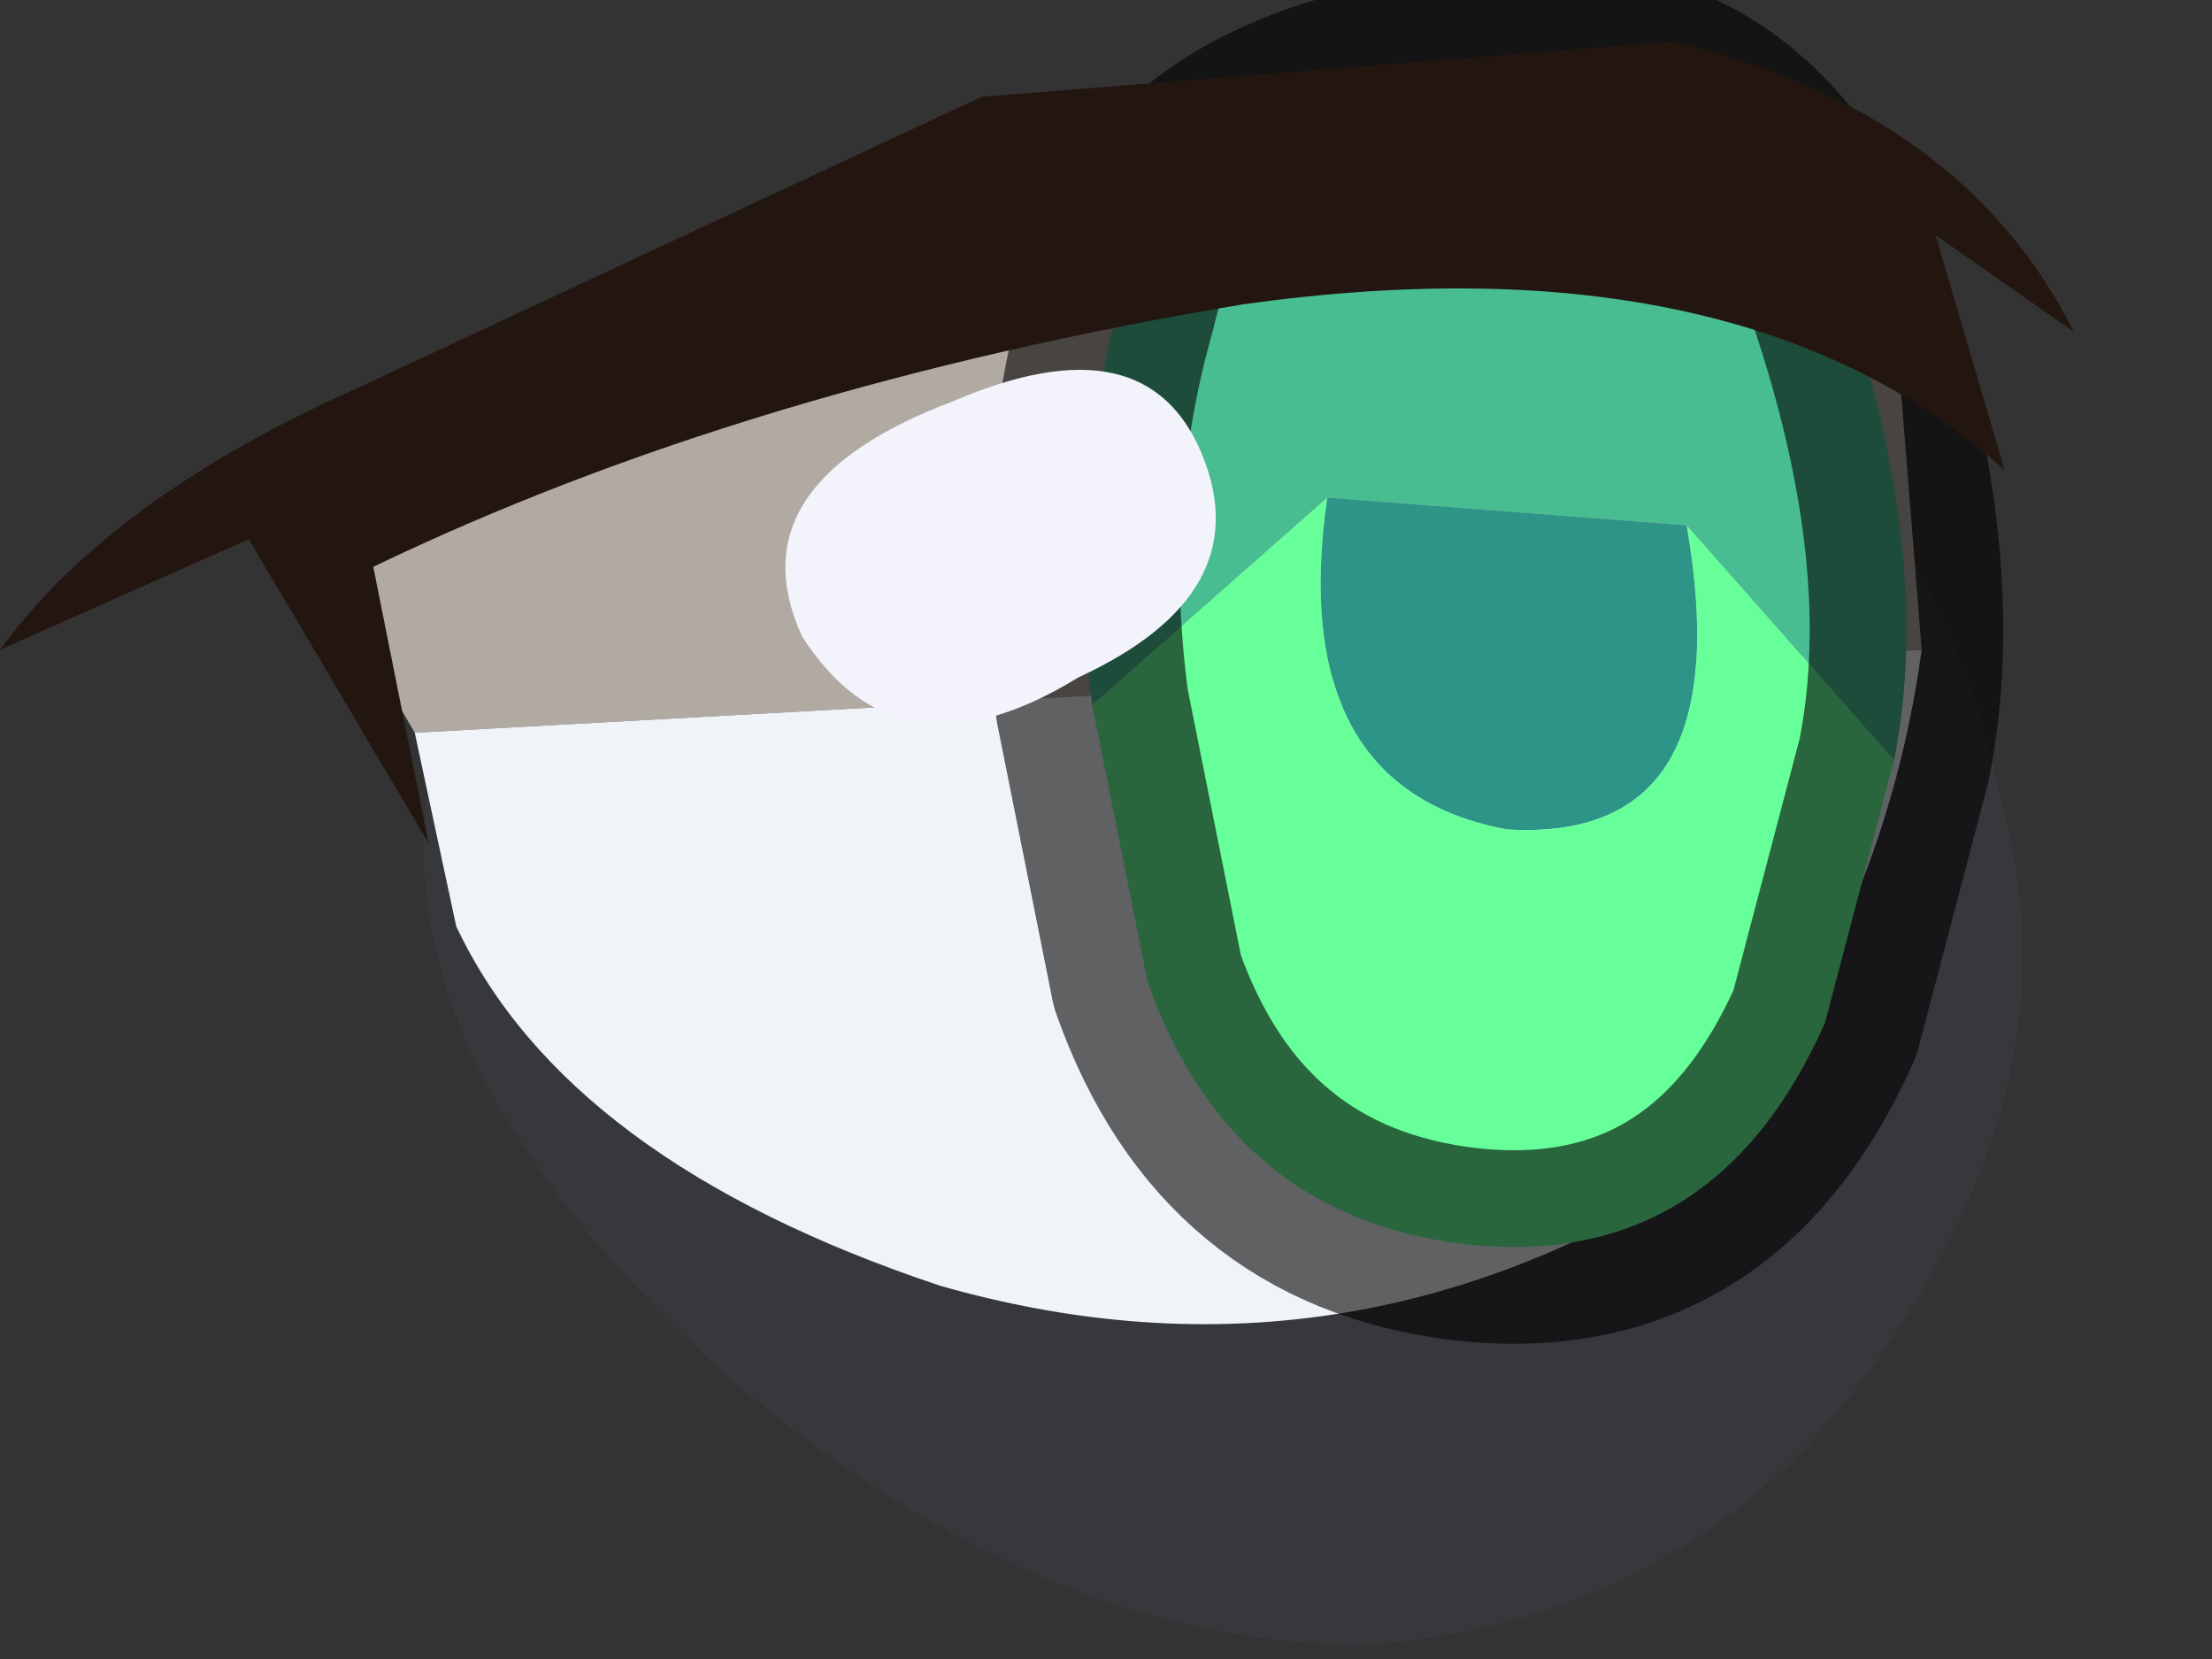 <?xml version="1.0" encoding="utf-8"?>
<svg version="1.1" id="Layer_1"
xmlns="http://www.w3.org/2000/svg"
xmlns:xlink="http://www.w3.org/1999/xlink"
width="8px" height="6px"
xml:space="preserve">
<rect width="100%" height="100%" fill="#333333" stroke="none"/>
<g id="PathID_731" transform="matrix(1, 0, 0, 1, 3.65, 2.4)">
<path style="fill:#414858;fill-opacity:0.271" d="M2.7 -1.1Q3.4 -0.45 3.6 0.55Q3.85 1.5 3.15 2.5Q2.5 3.45 1.3 3.55Q0.1 3.55 -1.05 2.55Q-2.25 1.45 -2.1 0.45Q-2 -0.65 -1 -1.2Q0 -1.75 0.95 -1.75Q1.95 -1.75 2.7 -1.1" />
</g>
<g id="PathID_732" transform="matrix(1, 0, 0, 1, 3.65, 2.4)">
<path style="fill:#B1AAA3;fill-opacity:1" d="M-2.15 0.25L-2.5 -0.35Q-0.85 -1.95 0.8 -2Q2.4 -2.1 3.2 -1.3L3.3 -0.05L-2.15 0.25" />
<path style="fill:#F0F3F8;fill-opacity:1" d="M-2.15 0.25L3.3 -0.05Q3.15 1.05 2.4 1.9Q1.15 2.65 -0.25 2.25Q-1.6 1.8 -2 0.95L-2.15 0.25" />
</g>
<g id="PathID_733" transform="matrix(1, 0, 0, 1, 3.65, 2.4)">
<path style="fill:#49BD92;fill-opacity:1" d="M2.45 -0.5L1.15 -0.6L0.3 0.15Q0.2 -0.6 0.4 -1.3Q0.55 -2 1.6 -2.15Q2.6 -2.35 3 -1.4Q3.35 -0.4 3.2 0.35L2.45 -0.5" />
<path style="fill:#2C9587;fill-opacity:1" d="M1.8 0.6Q1 0.45 1.15 -0.6L2.45 -0.5Q2.65 0.65 1.8 0.6" />
<path style="fill:#66FF99;fill-opacity:1" d="M2.45 -0.5L3.2 0.35L2.95 1.3Q2.55 2.2 1.65 2.1Q0.8 2 0.5 1.15L0.3 0.15L1.15 -0.6Q1 0.45 1.8 0.6Q2.65 0.65 2.45 -0.5" />
<path style="fill:none;stroke-width:0.7;stroke-linecap:round;stroke-linejoin:round;stroke-miterlimit:3;stroke:#000000;stroke-opacity:0.6" d="M0.3 0.15Q0.2 -0.6 0.4 -1.3Q0.55 -2 1.6 -2.15Q2.6 -2.35 3 -1.4Q3.35 -0.4 3.2 0.35L2.95 1.3Q2.55 2.2 1.65 2.1Q0.8 2 0.5 1.15L0.3 0.15z" />
</g>
<g id="PathID_734" transform="matrix(1, 0, 0, 1, 3.65, 2.4)">
<path style="fill:#231610;fill-opacity:1" d="M3.6 -0.7Q2.65 -1.55 0.85 -1.3Q-0.95 -1 -2.3 -0.35L-2.1 0.65L-2.75 -0.45L-3.65 -0.05Q-3.25 -0.6 -2.35 -1L-0.1 -2.05L2.4 -2.25Q3.45 -2 3.85 -1.2L3.35 -1.55L3.6 -0.7" />
</g>
<g id="PathID_735" transform="matrix(1, 0, 0, 1, 3.65, 2.4)">
<path style="fill:#F3F3FB;fill-opacity:1" d="M-0.2 -0.95Q0.5 -1.25 0.7 -0.75Q0.9 -0.25 0.25 0.05Q-0.4 0.45 -0.75 -0.1Q-1 -0.65 -0.2 -0.95" />
</g>
</svg>
